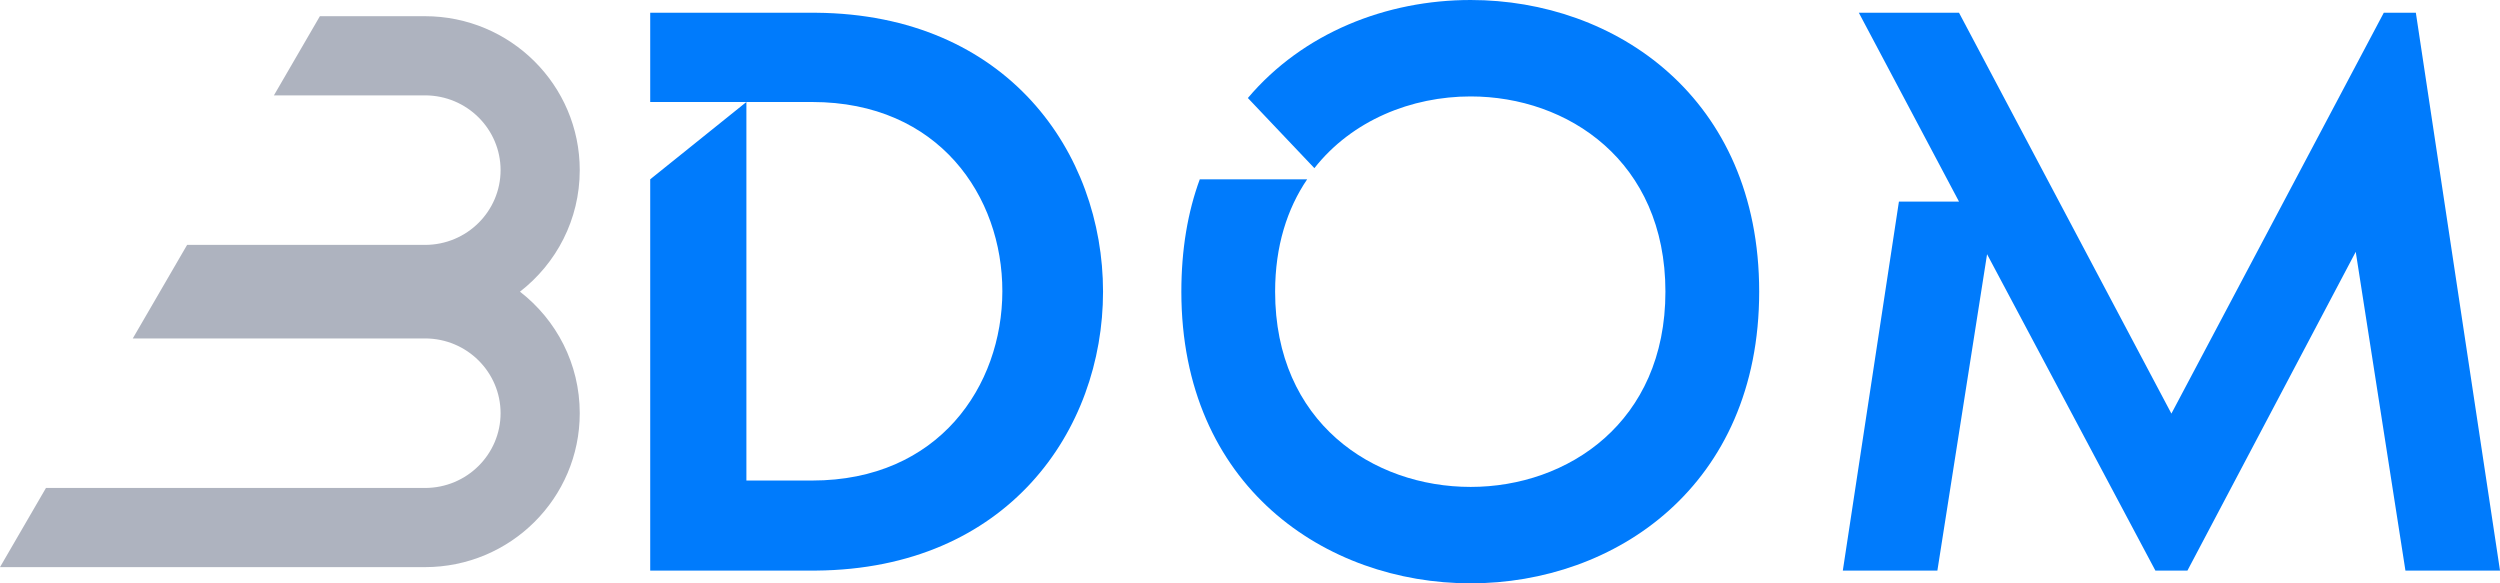 <svg width="150" height="35" viewBox="0 0 150 35" fill="none" xmlns="http://www.w3.org/2000/svg">
<path d="M39.013 10.758V34.235H48.967C60.46 34.139 66.182 25.82 66.182 17.5C66.182 9.18 60.46 0.861 48.967 0.765H39.013V6.12H44.784L39.013 10.758ZM48.727 6.12C63.97 6.12 63.922 28.832 48.727 28.832H44.784V6.12H48.727Z" fill="#007BFC"/>
<path d="M88.24 0C83.191 0 78.19 1.96 74.872 5.881L78.863 10.089C81.123 7.22 84.682 5.786 88.24 5.786C94.059 5.786 99.925 9.658 99.925 17.5C99.925 25.341 94.059 29.215 88.24 29.215C82.374 29.215 76.507 25.341 76.507 17.5C76.507 14.775 77.228 12.527 78.43 10.758H71.987C71.266 12.719 70.881 14.966 70.881 17.5C70.881 29.167 79.537 35 88.24 35C96.896 35 105.551 29.167 105.551 17.5C105.551 5.833 96.896 0 88.24 0Z" fill="#007BFC"/>
<path d="M110.569 34.235H116.243L119.224 15.253L129.323 34.235H131.246L141.344 15.109L144.326 34.235H150L144.951 0.765H143.027L130.284 24.816L117.541 0.765H111.53L117.541 12.097H113.935L110.569 34.235Z" fill="#007BFC"/>
<path fill-rule="evenodd" clip-rule="evenodd" d="M-0 34.028H25.496C30.626 34.028 34.785 29.893 34.785 24.792C34.785 21.828 33.381 19.19 31.198 17.5C33.381 15.81 34.785 13.172 34.785 10.208C34.785 5.107 30.626 0.972 25.496 0.972H19.193L16.435 5.722H25.496C28.028 5.722 30.035 7.756 30.035 10.208C30.035 12.661 28.028 14.694 25.496 14.694H11.226L7.967 20.306H25.496C28.028 20.306 30.035 22.34 30.035 24.792C30.035 27.244 28.028 29.278 25.496 29.278H2.758L-0 34.028Z" fill="#AEB3BF"/>
</svg>
